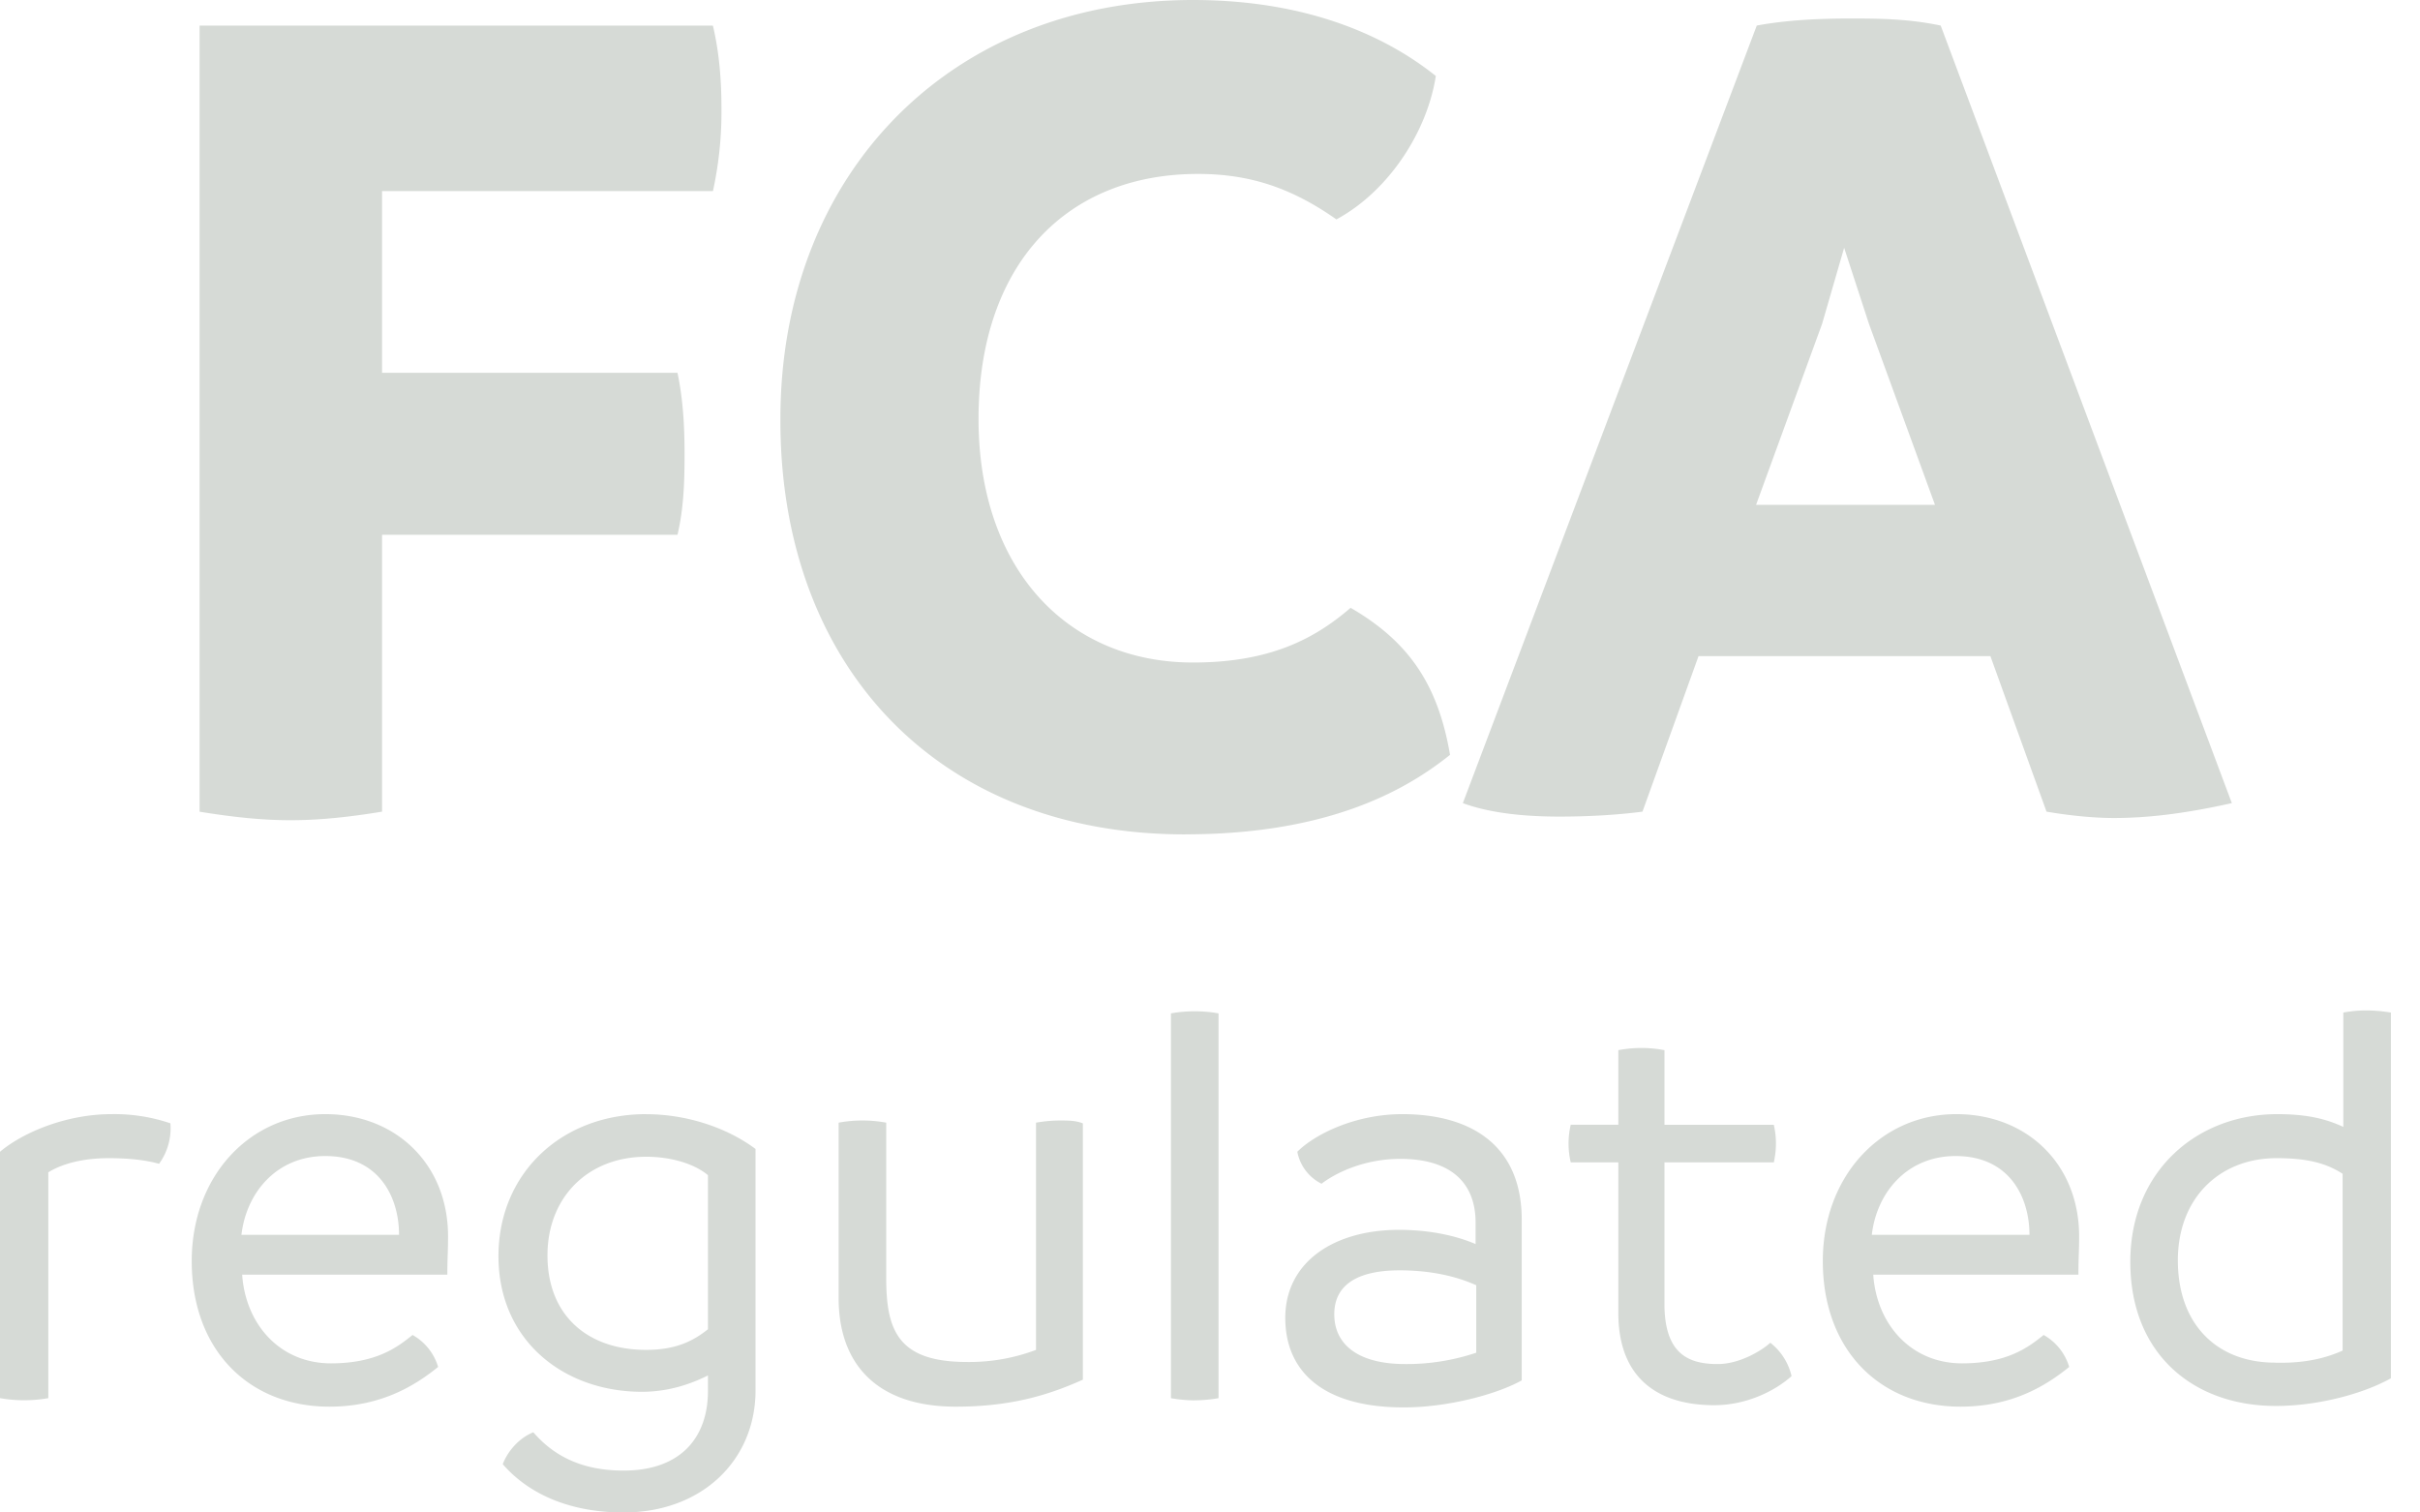 <svg xmlns="http://www.w3.org/2000/svg" width="48" height="30" viewBox="0 0 48 30">
    <g fill="#D6DAD6" fill-rule="nonzero">
        <path d="M34.831 10.014l1.31-3.591.437-1.508.492 1.508 1.31 3.591h-3.549zM38.493.507c-.606-.127-1.14-.14-1.775-.14-.605 0-1.267.027-1.873.14l-5.83 15.423c.534.197 1.21.267 1.915.267.535 0 1.112-.028 1.648-.098l1.112-3.085h5.789l1.113 3.085c.408.07.901.126 1.338.126.802 0 1.577-.126 2.338-.295L38.493.507zM23.507 16.549c2.775 0 4.324-.83 5.254-1.577-.24-1.409-.831-2.254-1.972-2.916-.719.62-1.606 1.085-3.127 1.085-2.507 0-4.253-1.873-4.253-4.831 0-3.042 1.718-4.86 4.352-4.86 1.014 0 1.845.268 2.746.902 1.042-.563 1.803-1.746 1.972-2.845C27.423.662 25.845 0 23.662 0c-4.817 0-8.183 3.45-8.183 8.31-.014 4.859 3.084 8.24 8.028 8.24zM14.141 3.79a7.363 7.363 0 0 0 .169-1.648c0-.535-.042-1.099-.17-1.634H3.959v15.592c.605.098 1.197.169 1.803.169.605 0 1.21-.07 1.816-.17v-5.492h5.86c.126-.536.14-1.07.14-1.606 0-.535-.028-1.07-.14-1.606h-5.86V3.79h6.564zM45.127 27.028c-1.155 0-1.93-.76-1.93-2.028 0-1.24.831-2.028 1.958-2.028.521 0 .944.07 1.31.31v3.507c-.409.183-.845.253-1.338.24zm1.803-6.986c-.155 0-.296.014-.451.042v2.268c-.366-.169-.747-.253-1.31-.253-1.591 0-2.915 1.126-2.915 2.93 0 1.83 1.253 2.858 2.887 2.858.83 0 1.732-.24 2.282-.549v-7.254a3.037 3.037 0 0 0-.493-.042zm-9.803 4.45c.098-.844.704-1.562 1.662-1.562 1.07 0 1.465.817 1.465 1.563h-3.127zm4.112.03c0-1.423-1.028-2.423-2.436-2.423-1.493 0-2.648 1.225-2.648 2.915 0 1.76 1.127 2.887 2.732 2.887 1.029 0 1.705-.422 2.155-.788a1.08 1.08 0 0 0-.507-.634c-.296.24-.718.563-1.62.563-1 0-1.69-.76-1.76-1.76h4.07c0-.324.014-.465.014-.76zm-6.126 2.112c-.17.155-.606.422-1.043.422-.591 0-1.056-.21-1.056-1.197v-2.803h2.17c.027-.14.041-.24.041-.38 0-.127-.014-.24-.042-.366h-2.169V20.83a2.438 2.438 0 0 0-.915 0v1.479h-.944a1.628 1.628 0 0 0 0 .746h.944v2.986c0 1.31.802 1.831 1.901 1.831.676 0 1.24-.31 1.535-.577a1.173 1.173 0 0 0-.422-.662zm-8.648-.564c0-.633.535-.873 1.296-.873.563 0 1.084.099 1.52.296v1.338a4.334 4.334 0 0 1-1.408.225c-.943 0-1.408-.394-1.408-.986zm1.352-3.971c-.93 0-1.733.394-2.085.746a.894.894 0 0 0 .48.634c.337-.254.9-.493 1.563-.493.957 0 1.493.436 1.493 1.267v.423c-.395-.169-.916-.282-1.521-.282-1.282 0-2.254.634-2.254 1.747 0 1.014.69 1.775 2.352 1.775.86 0 1.831-.254 2.338-.536v-3.155c.014-1.535-1.042-2.126-2.366-2.126zm-4.127 5.676c.155 0 .324-.014.479-.043V20.1a2.71 2.71 0 0 0-.944 0v7.633c.17.029.324.043.465.043zm-2.662-5.55c-.155 0-.31.014-.479.043v4.507a3.75 3.75 0 0 1-1.366.24c-1.366 0-1.605-.62-1.605-1.663v-3.084a2.591 2.591 0 0 0-.944 0v3.479c0 1.31.76 2.154 2.324 2.154 1.112 0 1.859-.239 2.52-.535v-5.084c-.14-.057-.295-.057-.45-.057zm-8.211 4.55c-1.17 0-1.958-.69-1.958-1.874 0-1.154.803-1.957 1.958-1.957.493 0 .958.14 1.225.366v3.056c-.267.211-.605.409-1.225.409zm0-4.676c-1.69 0-2.93 1.183-2.93 2.817 0 1.675 1.296 2.69 2.845 2.69.507 0 .944-.141 1.31-.324v.31c0 .887-.507 1.577-1.676 1.577-.887 0-1.422-.338-1.788-.76-.31.126-.522.408-.606.633.563.648 1.422.958 2.394.958 1.564 0 2.62-1.042 2.62-2.423V22.79c-.564-.423-1.366-.69-2.17-.69zm-8.028 2.394c.098-.845.704-1.563 1.662-1.563 1.07 0 1.464.817 1.464 1.563H4.79zm4.098.028c0-1.422-1.028-2.422-2.436-2.422-1.493 0-2.648 1.225-2.648 2.915 0 1.76 1.127 2.887 2.732 2.887 1.028 0 1.704-.422 2.155-.788a1.08 1.08 0 0 0-.507-.634c-.296.24-.718.563-1.62.563-1 0-1.69-.76-1.76-1.76h4.07c0-.324.014-.465.014-.76zm-5.507-2.24a3.45 3.45 0 0 0-1.169-.182c-.901 0-1.76.366-2.211.746v4.887a2.757 2.757 0 0 0 .958 0v-4.479c.296-.183.718-.281 1.197-.281.338 0 .704.028 1 .112a1.2 1.2 0 0 0 .225-.802z"/>
    </g>
</svg>
